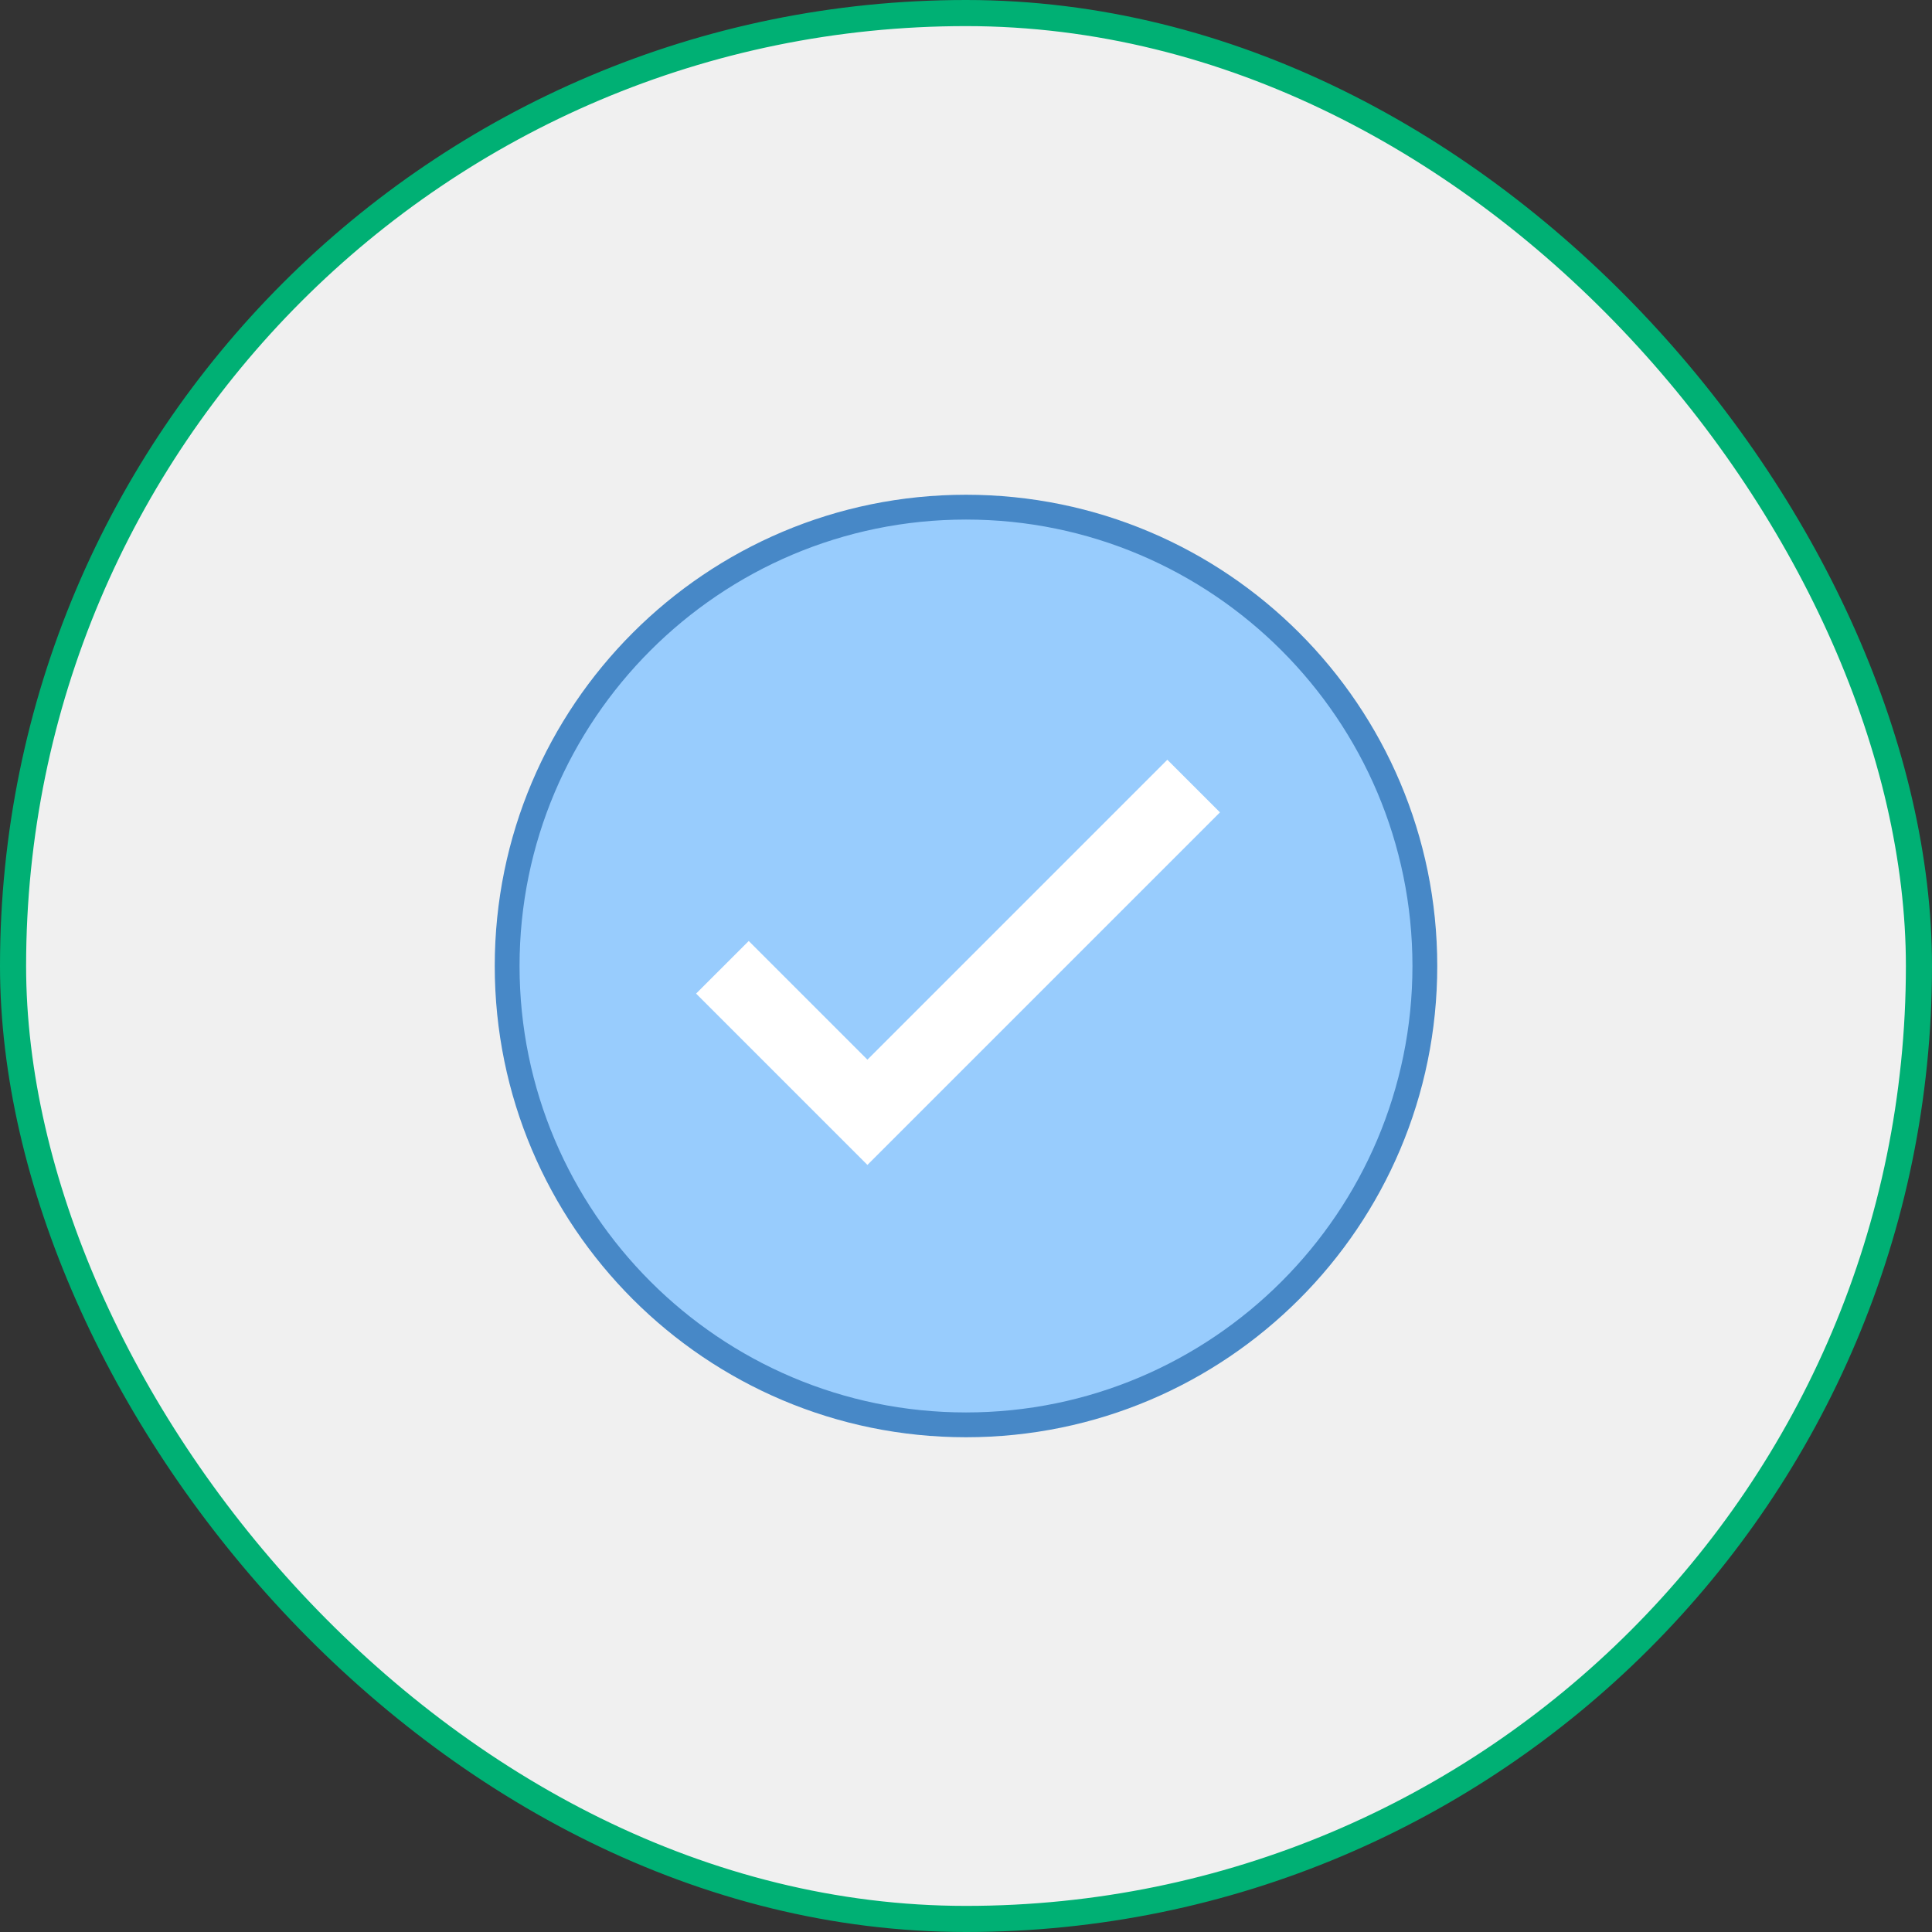 <svg width="74" height="74" viewBox="0 0 74 74" fill="none" xmlns="http://www.w3.org/2000/svg">
<rect x="0" y="0" width="74" height="74" fill="#333333" stroke="none"/>
<rect x="0.5" y="0.5" width="73" height="73" rx="36.5" fill="#F0F0F0"/>
<rect x="0.5" y="0.5" width="73" height="73" rx="36.5" stroke="#00B074"/>
<g clip-path="url(#clip0_410_15081)">
<path d="M37 54.575C27.309 54.575 19.425 46.691 19.425 37C19.425 27.309 27.309 19.425 37 19.425C46.691 19.425 54.575 27.309 54.575 37C54.575 46.691 46.691 54.575 37 54.575Z" fill="#98CCFD"/>
<path d="M37 19.9C46.429 19.9 54.1 27.571 54.1 37C54.1 46.429 46.429 54.1 37 54.1C27.571 54.1 19.9 46.429 19.9 37C19.9 27.571 27.571 19.9 37 19.9ZM37 18.95C27.032 18.95 18.95 27.032 18.95 37C18.95 46.968 27.032 55.05 37 55.05C46.968 55.05 55.05 46.968 55.05 37C55.05 27.032 46.968 18.95 37 18.95Z" fill="#4788C7"/>
<path d="M33.224 44.619L26.662 38.057L28.678 36.042L33.224 40.588L44.712 29.1L46.728 31.115L33.224 44.619Z" fill="white"/>
</g>
<defs>
<clipPath id="clip0_410_15081">
<rect width="38" height="38" fill="white" transform="translate(18 18)"/>
</clipPath>
</defs>
</svg>
